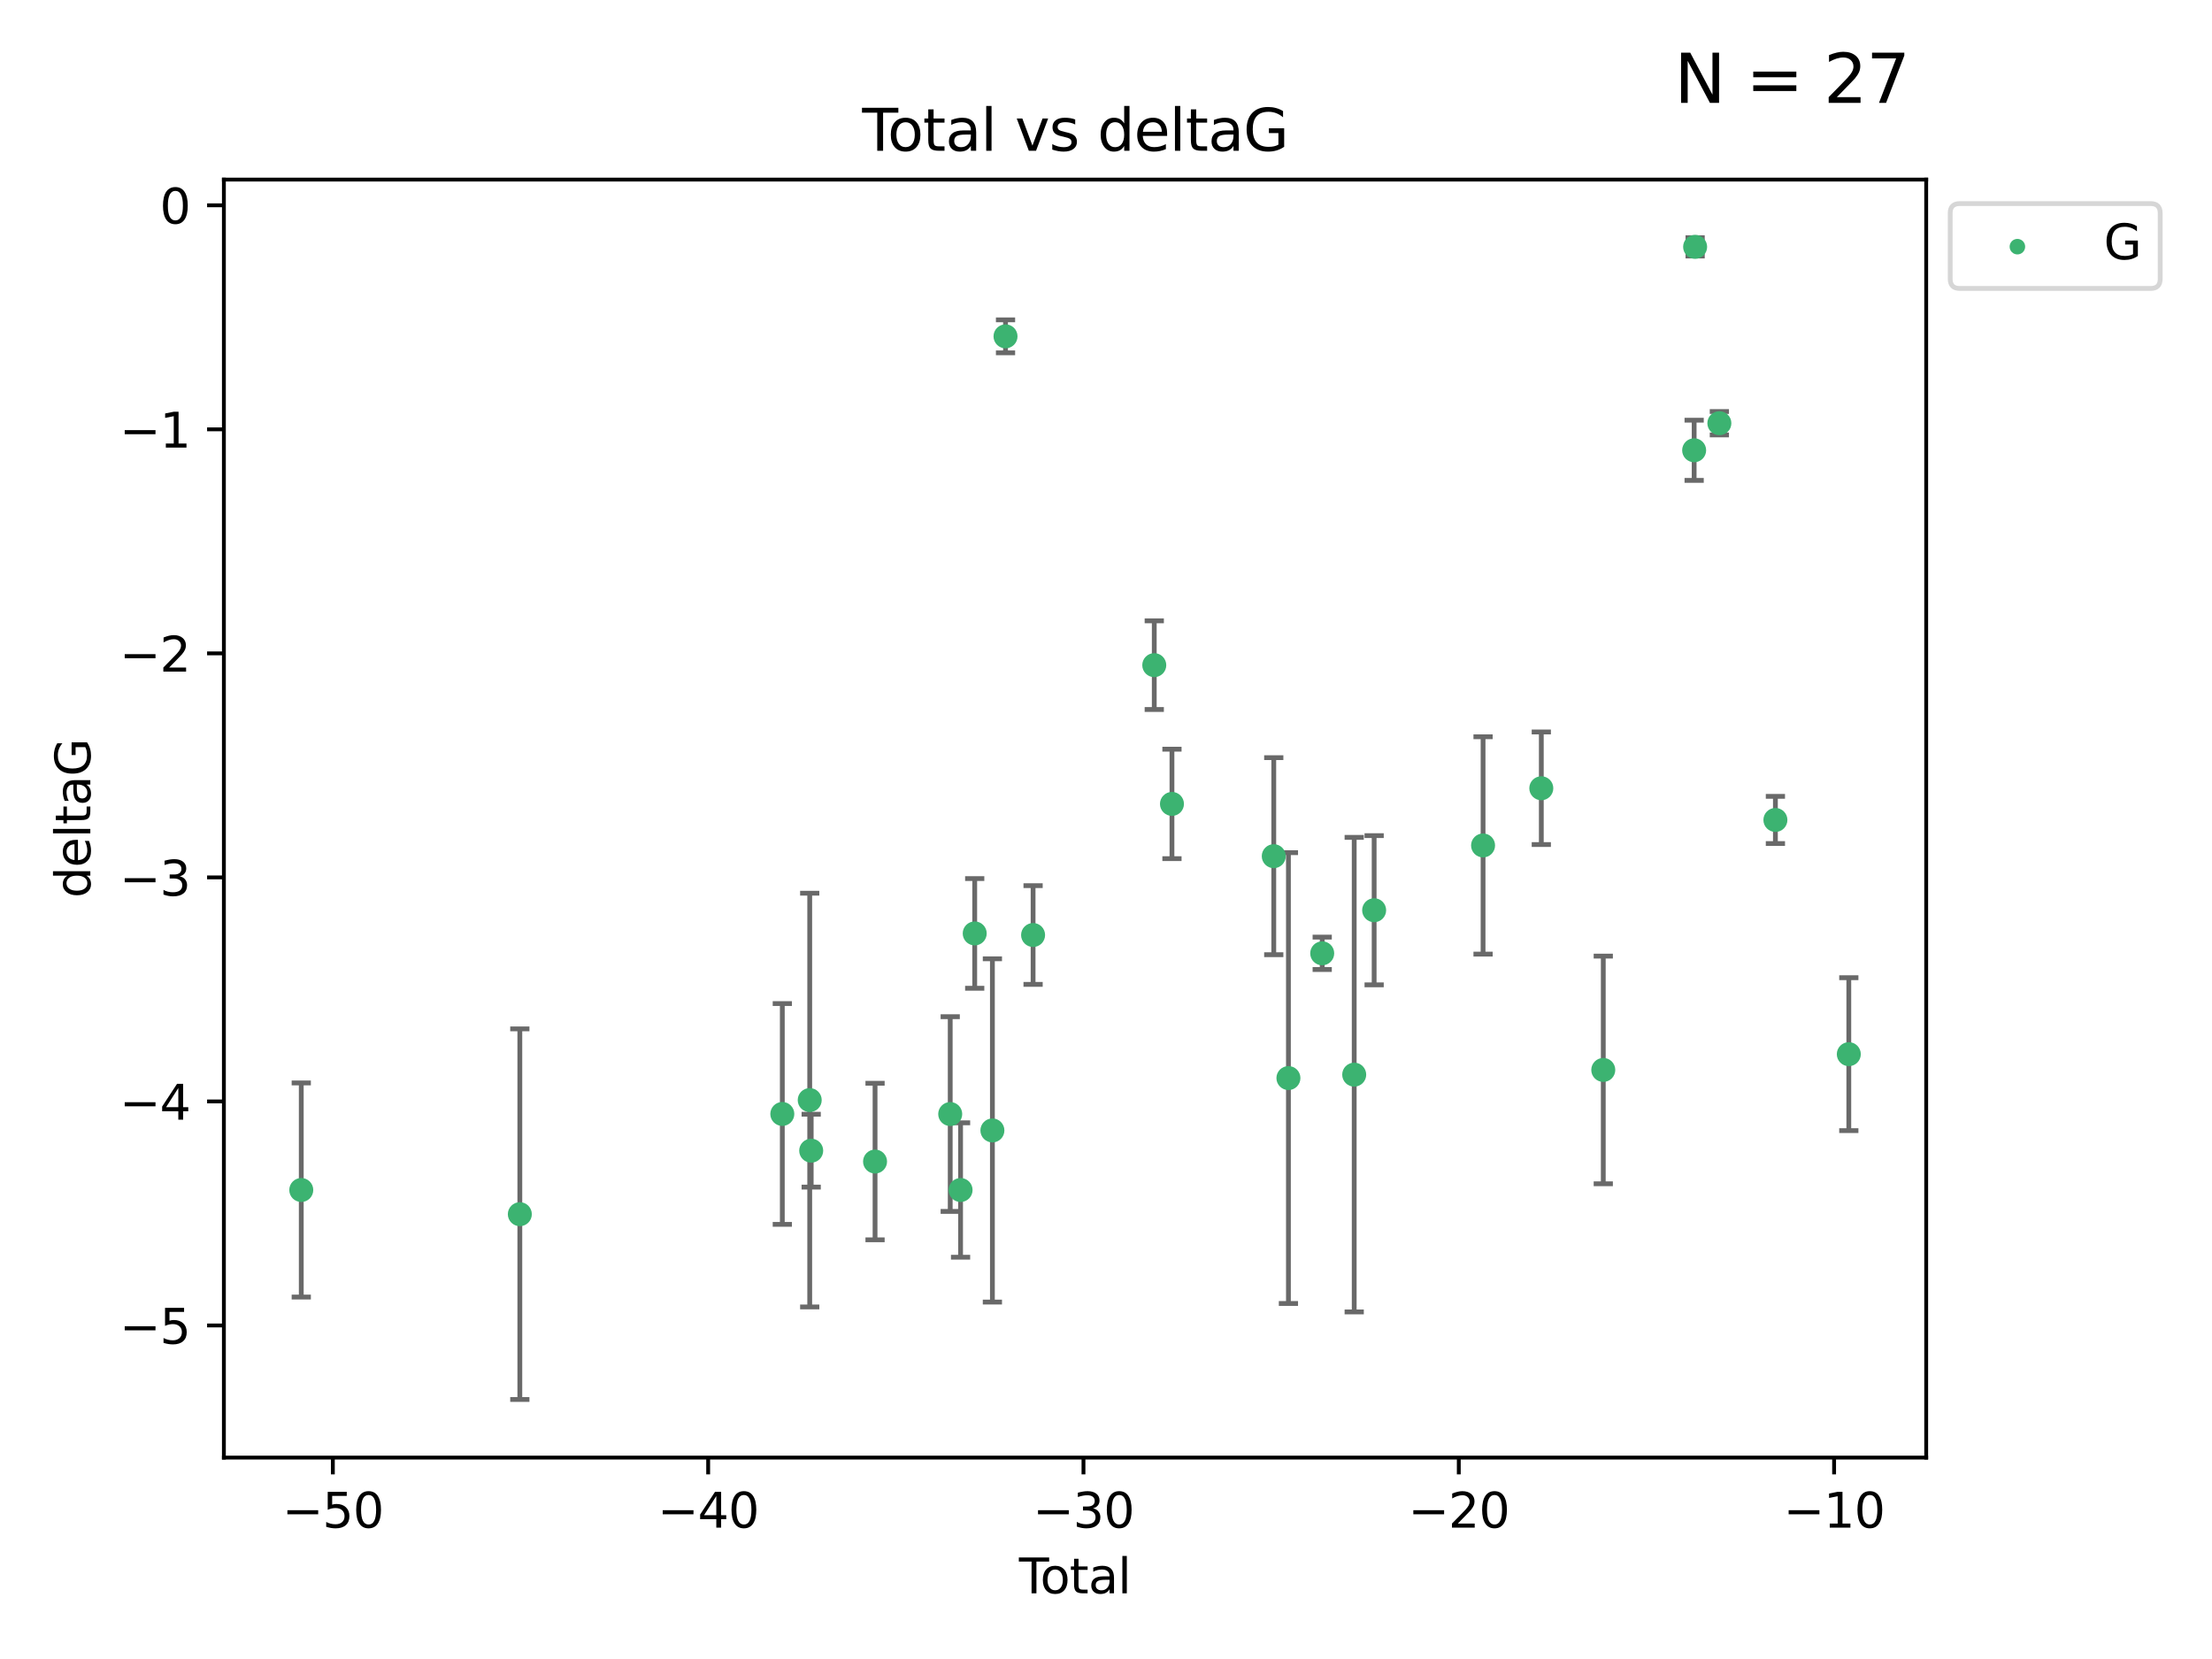 <?xml version="1.0" encoding="utf-8" standalone="no"?>
<!DOCTYPE svg PUBLIC "-//W3C//DTD SVG 1.1//EN"
  "http://www.w3.org/Graphics/SVG/1.1/DTD/svg11.dtd">
<svg xmlns:xlink="http://www.w3.org/1999/xlink" width="460.8pt" height="345.6pt" viewBox="0 0 460.8 345.6" xmlns="http://www.w3.org/2000/svg" version="1.1">
 <defs>
  <style type="text/css">*{stroke-linejoin: round; stroke-linecap: butt}</style>
 </defs>
 <g id="figure_1">
  <g id="patch_1">
   <path d="M 0 345.6 
L 460.8 345.6 
L 460.8 0 
L 0 0 
z
" style="fill: #ffffff"/>
  </g>
  <g id="axes_1">
   <g id="patch_2">
    <path d="M 46.64 303.64 
L 401.26 303.64 
L 401.26 37.411 
L 46.64 37.411 
z
" style="fill: #ffffff"/>
   </g>
   <g id="PathCollection_1">
    <defs>
     <path id="mb12407c04b" d="M 0 1.118 
C 0.297 1.118 0.581 1 0.791 0.791 
C 1 0.581 1.118 0.297 1.118 0 
C 1.118 -0.297 1 -0.581 0.791 -0.791 
C 0.581 -1 0.297 -1.118 0 -1.118 
C -0.297 -1.118 -0.581 -1 -0.791 -0.791 
C -1 -0.581 -1.118 -0.297 -1.118 0 
C -1.118 0.297 -1 0.581 -0.791 0.791 
C -0.581 1 -0.297 1.118 0 1.118 
z
" style="stroke: #3cb371"/>
    </defs>
    <g clip-path="url(#p0f7ff0d27d)">
     <use xlink:href="#mb12407c04b" x="62.759" y="247.899" style="fill: #3cb371; stroke: #3cb371"/>
     <use xlink:href="#mb12407c04b" x="108.29" y="252.937" style="fill: #3cb371; stroke: #3cb371"/>
     <use xlink:href="#mb12407c04b" x="162.97" y="232.058" style="fill: #3cb371; stroke: #3cb371"/>
     <use xlink:href="#mb12407c04b" x="168.679" y="229.166" style="fill: #3cb371; stroke: #3cb371"/>
     <use xlink:href="#mb12407c04b" x="168.987" y="239.706" style="fill: #3cb371; stroke: #3cb371"/>
     <use xlink:href="#mb12407c04b" x="182.29" y="241.971" style="fill: #3cb371; stroke: #3cb371"/>
     <use xlink:href="#mb12407c04b" x="197.948" y="232.077" style="fill: #3cb371; stroke: #3cb371"/>
     <use xlink:href="#mb12407c04b" x="200.104" y="247.901" style="fill: #3cb371; stroke: #3cb371"/>
     <use xlink:href="#mb12407c04b" x="203.051" y="194.45" style="fill: #3cb371; stroke: #3cb371"/>
     <use xlink:href="#mb12407c04b" x="206.735" y="235.491" style="fill: #3cb371; stroke: #3cb371"/>
     <use xlink:href="#mb12407c04b" x="209.468" y="70.067" style="fill: #3cb371; stroke: #3cb371"/>
     <use xlink:href="#mb12407c04b" x="215.211" y="194.781" style="fill: #3cb371; stroke: #3cb371"/>
     <use xlink:href="#mb12407c04b" x="240.454" y="138.564" style="fill: #3cb371; stroke: #3cb371"/>
     <use xlink:href="#mb12407c04b" x="244.141" y="167.47" style="fill: #3cb371; stroke: #3cb371"/>
     <use xlink:href="#mb12407c04b" x="265.348" y="178.356" style="fill: #3cb371; stroke: #3cb371"/>
     <use xlink:href="#mb12407c04b" x="268.403" y="224.582" style="fill: #3cb371; stroke: #3cb371"/>
     <use xlink:href="#mb12407c04b" x="275.44" y="198.593" style="fill: #3cb371; stroke: #3cb371"/>
     <use xlink:href="#mb12407c04b" x="282.106" y="223.868" style="fill: #3cb371; stroke: #3cb371"/>
     <use xlink:href="#mb12407c04b" x="286.259" y="189.617" style="fill: #3cb371; stroke: #3cb371"/>
     <use xlink:href="#mb12407c04b" x="308.95" y="176.121" style="fill: #3cb371; stroke: #3cb371"/>
     <use xlink:href="#mb12407c04b" x="321.082" y="164.208" style="fill: #3cb371; stroke: #3cb371"/>
     <use xlink:href="#mb12407c04b" x="333.992" y="222.887" style="fill: #3cb371; stroke: #3cb371"/>
     <use xlink:href="#mb12407c04b" x="352.922" y="93.801" style="fill: #3cb371; stroke: #3cb371"/>
     <use xlink:href="#mb12407c04b" x="353.126" y="51.422" style="fill: #3cb371; stroke: #3cb371"/>
     <use xlink:href="#mb12407c04b" x="358.175" y="88.163" style="fill: #3cb371; stroke: #3cb371"/>
     <use xlink:href="#mb12407c04b" x="369.849" y="170.811" style="fill: #3cb371; stroke: #3cb371"/>
     <use xlink:href="#mb12407c04b" x="385.141" y="219.602" style="fill: #3cb371; stroke: #3cb371"/>
    </g>
   </g>
   <g id="matplotlib.axis_1">
    <g id="xtick_1">
     <g id="line2d_1">
      <defs>
       <path id="mcf2a06aab8" d="M 0 0 
L 0 3.5 
" style="stroke: #000000; stroke-width: 0.8"/>
      </defs>
      <g>
       <use xlink:href="#mcf2a06aab8" x="69.339" y="303.64" style="stroke: #000000; stroke-width: 0.8"/>
      </g>
     </g>
     <g id="text_1">
      <!-- −50 -->
      <g transform="translate(58.787 318.238)scale(0.1 -0.1)">
       <defs>
        <path id="DejaVuSans-2212" d="M 678 2272 
L 4684 2272 
L 4684 1741 
L 678 1741 
L 678 2272 
z
" transform="scale(0.016)"/>
        <path id="DejaVuSans-35" d="M 691 4666 
L 3169 4666 
L 3169 4134 
L 1269 4134 
L 1269 2991 
Q 1406 3038 1543 3061 
Q 1681 3084 1819 3084 
Q 2600 3084 3056 2656 
Q 3513 2228 3513 1497 
Q 3513 744 3044 326 
Q 2575 -91 1722 -91 
Q 1428 -91 1123 -41 
Q 819 9 494 109 
L 494 744 
Q 775 591 1075 516 
Q 1375 441 1709 441 
Q 2250 441 2565 725 
Q 2881 1009 2881 1497 
Q 2881 1984 2565 2268 
Q 2250 2553 1709 2553 
Q 1456 2553 1204 2497 
Q 953 2441 691 2322 
L 691 4666 
z
" transform="scale(0.016)"/>
        <path id="DejaVuSans-30" d="M 2034 4250 
Q 1547 4250 1301 3770 
Q 1056 3291 1056 2328 
Q 1056 1369 1301 889 
Q 1547 409 2034 409 
Q 2525 409 2770 889 
Q 3016 1369 3016 2328 
Q 3016 3291 2770 3770 
Q 2525 4250 2034 4250 
z
M 2034 4750 
Q 2819 4750 3233 4129 
Q 3647 3509 3647 2328 
Q 3647 1150 3233 529 
Q 2819 -91 2034 -91 
Q 1250 -91 836 529 
Q 422 1150 422 2328 
Q 422 3509 836 4129 
Q 1250 4750 2034 4750 
z
" transform="scale(0.016)"/>
       </defs>
       <use xlink:href="#DejaVuSans-2212"/>
       <use xlink:href="#DejaVuSans-35" x="83.789"/>
       <use xlink:href="#DejaVuSans-30" x="147.412"/>
      </g>
     </g>
    </g>
    <g id="xtick_2">
     <g id="line2d_2">
      <g>
       <use xlink:href="#mcf2a06aab8" x="147.523" y="303.64" style="stroke: #000000; stroke-width: 0.8"/>
      </g>
     </g>
     <g id="text_2">
      <!-- −40 -->
      <g transform="translate(136.971 318.238)scale(0.1 -0.1)">
       <defs>
        <path id="DejaVuSans-34" d="M 2419 4116 
L 825 1625 
L 2419 1625 
L 2419 4116 
z
M 2253 4666 
L 3047 4666 
L 3047 1625 
L 3713 1625 
L 3713 1100 
L 3047 1100 
L 3047 0 
L 2419 0 
L 2419 1100 
L 313 1100 
L 313 1709 
L 2253 4666 
z
" transform="scale(0.016)"/>
       </defs>
       <use xlink:href="#DejaVuSans-2212"/>
       <use xlink:href="#DejaVuSans-34" x="83.789"/>
       <use xlink:href="#DejaVuSans-30" x="147.412"/>
      </g>
     </g>
    </g>
    <g id="xtick_3">
     <g id="line2d_3">
      <g>
       <use xlink:href="#mcf2a06aab8" x="225.708" y="303.64" style="stroke: #000000; stroke-width: 0.8"/>
      </g>
     </g>
     <g id="text_3">
      <!-- −30 -->
      <g transform="translate(215.155 318.238)scale(0.1 -0.1)">
       <defs>
        <path id="DejaVuSans-33" d="M 2597 2516 
Q 3050 2419 3304 2112 
Q 3559 1806 3559 1356 
Q 3559 666 3084 287 
Q 2609 -91 1734 -91 
Q 1441 -91 1130 -33 
Q 819 25 488 141 
L 488 750 
Q 750 597 1062 519 
Q 1375 441 1716 441 
Q 2309 441 2620 675 
Q 2931 909 2931 1356 
Q 2931 1769 2642 2001 
Q 2353 2234 1838 2234 
L 1294 2234 
L 1294 2753 
L 1863 2753 
Q 2328 2753 2575 2939 
Q 2822 3125 2822 3475 
Q 2822 3834 2567 4026 
Q 2313 4219 1838 4219 
Q 1578 4219 1281 4162 
Q 984 4106 628 3988 
L 628 4550 
Q 988 4650 1302 4700 
Q 1616 4750 1894 4750 
Q 2613 4750 3031 4423 
Q 3450 4097 3450 3541 
Q 3450 3153 3228 2886 
Q 3006 2619 2597 2516 
z
" transform="scale(0.016)"/>
       </defs>
       <use xlink:href="#DejaVuSans-2212"/>
       <use xlink:href="#DejaVuSans-33" x="83.789"/>
       <use xlink:href="#DejaVuSans-30" x="147.412"/>
      </g>
     </g>
    </g>
    <g id="xtick_4">
     <g id="line2d_4">
      <g>
       <use xlink:href="#mcf2a06aab8" x="303.892" y="303.64" style="stroke: #000000; stroke-width: 0.8"/>
      </g>
     </g>
     <g id="text_4">
      <!-- −20 -->
      <g transform="translate(293.34 318.238)scale(0.1 -0.1)">
       <defs>
        <path id="DejaVuSans-32" d="M 1228 531 
L 3431 531 
L 3431 0 
L 469 0 
L 469 531 
Q 828 903 1448 1529 
Q 2069 2156 2228 2338 
Q 2531 2678 2651 2914 
Q 2772 3150 2772 3378 
Q 2772 3750 2511 3984 
Q 2250 4219 1831 4219 
Q 1534 4219 1204 4116 
Q 875 4013 500 3803 
L 500 4441 
Q 881 4594 1212 4672 
Q 1544 4750 1819 4750 
Q 2544 4750 2975 4387 
Q 3406 4025 3406 3419 
Q 3406 3131 3298 2873 
Q 3191 2616 2906 2266 
Q 2828 2175 2409 1742 
Q 1991 1309 1228 531 
z
" transform="scale(0.016)"/>
       </defs>
       <use xlink:href="#DejaVuSans-2212"/>
       <use xlink:href="#DejaVuSans-32" x="83.789"/>
       <use xlink:href="#DejaVuSans-30" x="147.412"/>
      </g>
     </g>
    </g>
    <g id="xtick_5">
     <g id="line2d_5">
      <g>
       <use xlink:href="#mcf2a06aab8" x="382.076" y="303.64" style="stroke: #000000; stroke-width: 0.8"/>
      </g>
     </g>
     <g id="text_5">
      <!-- −10 -->
      <g transform="translate(371.524 318.238)scale(0.1 -0.1)">
       <defs>
        <path id="DejaVuSans-31" d="M 794 531 
L 1825 531 
L 1825 4091 
L 703 3866 
L 703 4441 
L 1819 4666 
L 2450 4666 
L 2450 531 
L 3481 531 
L 3481 0 
L 794 0 
L 794 531 
z
" transform="scale(0.016)"/>
       </defs>
       <use xlink:href="#DejaVuSans-2212"/>
       <use xlink:href="#DejaVuSans-31" x="83.789"/>
       <use xlink:href="#DejaVuSans-30" x="147.412"/>
      </g>
     </g>
    </g>
    <g id="text_6">
     <!-- Total -->
     <g transform="translate(212.273 331.917)scale(0.1 -0.1)">
      <defs>
       <path id="DejaVuSans-54" d="M -19 4666 
L 3928 4666 
L 3928 4134 
L 2272 4134 
L 2272 0 
L 1638 0 
L 1638 4134 
L -19 4134 
L -19 4666 
z
" transform="scale(0.016)"/>
       <path id="DejaVuSans-6f" d="M 1959 3097 
Q 1497 3097 1228 2736 
Q 959 2375 959 1747 
Q 959 1119 1226 758 
Q 1494 397 1959 397 
Q 2419 397 2687 759 
Q 2956 1122 2956 1747 
Q 2956 2369 2687 2733 
Q 2419 3097 1959 3097 
z
M 1959 3584 
Q 2709 3584 3137 3096 
Q 3566 2609 3566 1747 
Q 3566 888 3137 398 
Q 2709 -91 1959 -91 
Q 1206 -91 779 398 
Q 353 888 353 1747 
Q 353 2609 779 3096 
Q 1206 3584 1959 3584 
z
" transform="scale(0.016)"/>
       <path id="DejaVuSans-74" d="M 1172 4494 
L 1172 3500 
L 2356 3500 
L 2356 3053 
L 1172 3053 
L 1172 1153 
Q 1172 725 1289 603 
Q 1406 481 1766 481 
L 2356 481 
L 2356 0 
L 1766 0 
Q 1100 0 847 248 
Q 594 497 594 1153 
L 594 3053 
L 172 3053 
L 172 3500 
L 594 3500 
L 594 4494 
L 1172 4494 
z
" transform="scale(0.016)"/>
       <path id="DejaVuSans-61" d="M 2194 1759 
Q 1497 1759 1228 1600 
Q 959 1441 959 1056 
Q 959 750 1161 570 
Q 1363 391 1709 391 
Q 2188 391 2477 730 
Q 2766 1069 2766 1631 
L 2766 1759 
L 2194 1759 
z
M 3341 1997 
L 3341 0 
L 2766 0 
L 2766 531 
Q 2569 213 2275 61 
Q 1981 -91 1556 -91 
Q 1019 -91 701 211 
Q 384 513 384 1019 
Q 384 1609 779 1909 
Q 1175 2209 1959 2209 
L 2766 2209 
L 2766 2266 
Q 2766 2663 2505 2880 
Q 2244 3097 1772 3097 
Q 1472 3097 1187 3025 
Q 903 2953 641 2809 
L 641 3341 
Q 956 3463 1253 3523 
Q 1550 3584 1831 3584 
Q 2591 3584 2966 3190 
Q 3341 2797 3341 1997 
z
" transform="scale(0.016)"/>
       <path id="DejaVuSans-6c" d="M 603 4863 
L 1178 4863 
L 1178 0 
L 603 0 
L 603 4863 
z
" transform="scale(0.016)"/>
      </defs>
      <use xlink:href="#DejaVuSans-54"/>
      <use xlink:href="#DejaVuSans-6f" x="44.084"/>
      <use xlink:href="#DejaVuSans-74" x="105.266"/>
      <use xlink:href="#DejaVuSans-61" x="144.475"/>
      <use xlink:href="#DejaVuSans-6c" x="205.754"/>
     </g>
    </g>
   </g>
   <g id="matplotlib.axis_2">
    <g id="ytick_1">
     <g id="line2d_6">
      <defs>
       <path id="m1231939e78" d="M 0 0 
L -3.5 0 
" style="stroke: #000000; stroke-width: 0.8"/>
      </defs>
      <g>
       <use xlink:href="#m1231939e78" x="46.64" y="276.118" style="stroke: #000000; stroke-width: 0.8"/>
      </g>
     </g>
     <g id="text_7">
      <!-- −5 -->
      <g transform="translate(24.898 279.918)scale(0.1 -0.1)">
       <use xlink:href="#DejaVuSans-2212"/>
       <use xlink:href="#DejaVuSans-35" x="83.789"/>
      </g>
     </g>
    </g>
    <g id="ytick_2">
     <g id="line2d_7">
      <g>
       <use xlink:href="#m1231939e78" x="46.64" y="229.449" style="stroke: #000000; stroke-width: 0.8"/>
      </g>
     </g>
     <g id="text_8">
      <!-- −4 -->
      <g transform="translate(24.898 233.248)scale(0.1 -0.1)">
       <use xlink:href="#DejaVuSans-2212"/>
       <use xlink:href="#DejaVuSans-34" x="83.789"/>
      </g>
     </g>
    </g>
    <g id="ytick_3">
     <g id="line2d_8">
      <g>
       <use xlink:href="#m1231939e78" x="46.64" y="182.779" style="stroke: #000000; stroke-width: 0.8"/>
      </g>
     </g>
     <g id="text_9">
      <!-- −3 -->
      <g transform="translate(24.898 186.579)scale(0.1 -0.1)">
       <use xlink:href="#DejaVuSans-2212"/>
       <use xlink:href="#DejaVuSans-33" x="83.789"/>
      </g>
     </g>
    </g>
    <g id="ytick_4">
     <g id="line2d_9">
      <g>
       <use xlink:href="#m1231939e78" x="46.64" y="136.11" style="stroke: #000000; stroke-width: 0.8"/>
      </g>
     </g>
     <g id="text_10">
      <!-- −2 -->
      <g transform="translate(24.898 139.909)scale(0.1 -0.1)">
       <use xlink:href="#DejaVuSans-2212"/>
       <use xlink:href="#DejaVuSans-32" x="83.789"/>
      </g>
     </g>
    </g>
    <g id="ytick_5">
     <g id="line2d_10">
      <g>
       <use xlink:href="#m1231939e78" x="46.64" y="89.441" style="stroke: #000000; stroke-width: 0.8"/>
      </g>
     </g>
     <g id="text_11">
      <!-- −1 -->
      <g transform="translate(24.898 93.24)scale(0.1 -0.1)">
       <use xlink:href="#DejaVuSans-2212"/>
       <use xlink:href="#DejaVuSans-31" x="83.789"/>
      </g>
     </g>
    </g>
    <g id="ytick_6">
     <g id="line2d_11">
      <g>
       <use xlink:href="#m1231939e78" x="46.64" y="42.771" style="stroke: #000000; stroke-width: 0.8"/>
      </g>
     </g>
     <g id="text_12">
      <!-- 0 -->
      <g transform="translate(33.278 46.57)scale(0.1 -0.1)">
       <use xlink:href="#DejaVuSans-30"/>
      </g>
     </g>
    </g>
    <g id="text_13">
     <!-- deltaG -->
     <g transform="translate(18.818 187.064)rotate(-90)scale(0.1 -0.1)">
      <defs>
       <path id="DejaVuSans-64" d="M 2906 2969 
L 2906 4863 
L 3481 4863 
L 3481 0 
L 2906 0 
L 2906 525 
Q 2725 213 2448 61 
Q 2172 -91 1784 -91 
Q 1150 -91 751 415 
Q 353 922 353 1747 
Q 353 2572 751 3078 
Q 1150 3584 1784 3584 
Q 2172 3584 2448 3432 
Q 2725 3281 2906 2969 
z
M 947 1747 
Q 947 1113 1208 752 
Q 1469 391 1925 391 
Q 2381 391 2643 752 
Q 2906 1113 2906 1747 
Q 2906 2381 2643 2742 
Q 2381 3103 1925 3103 
Q 1469 3103 1208 2742 
Q 947 2381 947 1747 
z
" transform="scale(0.016)"/>
       <path id="DejaVuSans-65" d="M 3597 1894 
L 3597 1613 
L 953 1613 
Q 991 1019 1311 708 
Q 1631 397 2203 397 
Q 2534 397 2845 478 
Q 3156 559 3463 722 
L 3463 178 
Q 3153 47 2828 -22 
Q 2503 -91 2169 -91 
Q 1331 -91 842 396 
Q 353 884 353 1716 
Q 353 2575 817 3079 
Q 1281 3584 2069 3584 
Q 2775 3584 3186 3129 
Q 3597 2675 3597 1894 
z
M 3022 2063 
Q 3016 2534 2758 2815 
Q 2500 3097 2075 3097 
Q 1594 3097 1305 2825 
Q 1016 2553 972 2059 
L 3022 2063 
z
" transform="scale(0.016)"/>
       <path id="DejaVuSans-47" d="M 3809 666 
L 3809 1919 
L 2778 1919 
L 2778 2438 
L 4434 2438 
L 4434 434 
Q 4069 175 3628 42 
Q 3188 -91 2688 -91 
Q 1594 -91 976 548 
Q 359 1188 359 2328 
Q 359 3472 976 4111 
Q 1594 4750 2688 4750 
Q 3144 4750 3555 4637 
Q 3966 4525 4313 4306 
L 4313 3634 
Q 3963 3931 3569 4081 
Q 3175 4231 2741 4231 
Q 1884 4231 1454 3753 
Q 1025 3275 1025 2328 
Q 1025 1384 1454 906 
Q 1884 428 2741 428 
Q 3075 428 3337 486 
Q 3600 544 3809 666 
z
" transform="scale(0.016)"/>
      </defs>
      <use xlink:href="#DejaVuSans-64"/>
      <use xlink:href="#DejaVuSans-65" x="63.477"/>
      <use xlink:href="#DejaVuSans-6c" x="125"/>
      <use xlink:href="#DejaVuSans-74" x="152.783"/>
      <use xlink:href="#DejaVuSans-61" x="191.992"/>
      <use xlink:href="#DejaVuSans-47" x="253.271"/>
     </g>
    </g>
   </g>
   <g id="LineCollection_1">
    <path d="M 62.759 270.202 
L 62.759 225.596 
" clip-path="url(#p0f7ff0d27d)" style="fill: none; stroke: #696969"/>
    <path d="M 108.29 291.539 
L 108.29 214.336 
" clip-path="url(#p0f7ff0d27d)" style="fill: none; stroke: #696969"/>
    <path d="M 162.97 255.052 
L 162.97 209.064 
" clip-path="url(#p0f7ff0d27d)" style="fill: none; stroke: #696969"/>
    <path d="M 168.679 272.263 
L 168.679 186.069 
" clip-path="url(#p0f7ff0d27d)" style="fill: none; stroke: #696969"/>
    <path d="M 168.987 247.296 
L 168.987 232.116 
" clip-path="url(#p0f7ff0d27d)" style="fill: none; stroke: #696969"/>
    <path d="M 182.29 258.278 
L 182.29 225.665 
" clip-path="url(#p0f7ff0d27d)" style="fill: none; stroke: #696969"/>
    <path d="M 197.948 252.36 
L 197.948 211.795 
" clip-path="url(#p0f7ff0d27d)" style="fill: none; stroke: #696969"/>
    <path d="M 200.104 261.899 
L 200.104 233.903 
" clip-path="url(#p0f7ff0d27d)" style="fill: none; stroke: #696969"/>
    <path d="M 203.051 205.874 
L 203.051 183.027 
" clip-path="url(#p0f7ff0d27d)" style="fill: none; stroke: #696969"/>
    <path d="M 206.735 271.244 
L 206.735 199.738 
" clip-path="url(#p0f7ff0d27d)" style="fill: none; stroke: #696969"/>
    <path d="M 209.468 73.502 
L 209.468 66.632 
" clip-path="url(#p0f7ff0d27d)" style="fill: none; stroke: #696969"/>
    <path d="M 215.211 205.062 
L 215.211 184.5 
" clip-path="url(#p0f7ff0d27d)" style="fill: none; stroke: #696969"/>
    <path d="M 240.454 147.799 
L 240.454 129.329 
" clip-path="url(#p0f7ff0d27d)" style="fill: none; stroke: #696969"/>
    <path d="M 244.141 178.872 
L 244.141 156.068 
" clip-path="url(#p0f7ff0d27d)" style="fill: none; stroke: #696969"/>
    <path d="M 265.348 198.882 
L 265.348 157.831 
" clip-path="url(#p0f7ff0d27d)" style="fill: none; stroke: #696969"/>
    <path d="M 268.403 271.541 
L 268.403 177.624 
" clip-path="url(#p0f7ff0d27d)" style="fill: none; stroke: #696969"/>
    <path d="M 275.44 201.966 
L 275.44 195.221 
" clip-path="url(#p0f7ff0d27d)" style="fill: none; stroke: #696969"/>
    <path d="M 282.106 273.298 
L 282.106 174.439 
" clip-path="url(#p0f7ff0d27d)" style="fill: none; stroke: #696969"/>
    <path d="M 286.259 205.159 
L 286.259 174.075 
" clip-path="url(#p0f7ff0d27d)" style="fill: none; stroke: #696969"/>
    <path d="M 308.95 198.757 
L 308.95 153.486 
" clip-path="url(#p0f7ff0d27d)" style="fill: none; stroke: #696969"/>
    <path d="M 321.082 175.933 
L 321.082 152.483 
" clip-path="url(#p0f7ff0d27d)" style="fill: none; stroke: #696969"/>
    <path d="M 333.992 246.599 
L 333.992 199.174 
" clip-path="url(#p0f7ff0d27d)" style="fill: none; stroke: #696969"/>
    <path d="M 352.922 100.072 
L 352.922 87.53 
" clip-path="url(#p0f7ff0d27d)" style="fill: none; stroke: #696969"/>
    <path d="M 353.126 53.331 
L 353.126 49.513 
" clip-path="url(#p0f7ff0d27d)" style="fill: none; stroke: #696969"/>
    <path d="M 358.175 90.602 
L 358.175 85.724 
" clip-path="url(#p0f7ff0d27d)" style="fill: none; stroke: #696969"/>
    <path d="M 369.849 175.726 
L 369.849 165.895 
" clip-path="url(#p0f7ff0d27d)" style="fill: none; stroke: #696969"/>
    <path d="M 385.141 235.53 
L 385.141 203.673 
" clip-path="url(#p0f7ff0d27d)" style="fill: none; stroke: #696969"/>
   </g>
   <g id="line2d_12">
    <defs>
     <path id="m1ca6927968" d="M 2 0 
L -2 -0 
" style="stroke: #696969"/>
    </defs>
    <g clip-path="url(#p0f7ff0d27d)">
     <use xlink:href="#m1ca6927968" x="62.759" y="270.202" style="fill: #696969; stroke: #696969"/>
     <use xlink:href="#m1ca6927968" x="108.29" y="291.539" style="fill: #696969; stroke: #696969"/>
     <use xlink:href="#m1ca6927968" x="162.97" y="255.052" style="fill: #696969; stroke: #696969"/>
     <use xlink:href="#m1ca6927968" x="168.679" y="272.263" style="fill: #696969; stroke: #696969"/>
     <use xlink:href="#m1ca6927968" x="168.987" y="247.296" style="fill: #696969; stroke: #696969"/>
     <use xlink:href="#m1ca6927968" x="182.29" y="258.278" style="fill: #696969; stroke: #696969"/>
     <use xlink:href="#m1ca6927968" x="197.948" y="252.36" style="fill: #696969; stroke: #696969"/>
     <use xlink:href="#m1ca6927968" x="200.104" y="261.899" style="fill: #696969; stroke: #696969"/>
     <use xlink:href="#m1ca6927968" x="203.051" y="205.874" style="fill: #696969; stroke: #696969"/>
     <use xlink:href="#m1ca6927968" x="206.735" y="271.244" style="fill: #696969; stroke: #696969"/>
     <use xlink:href="#m1ca6927968" x="209.468" y="73.502" style="fill: #696969; stroke: #696969"/>
     <use xlink:href="#m1ca6927968" x="215.211" y="205.062" style="fill: #696969; stroke: #696969"/>
     <use xlink:href="#m1ca6927968" x="240.454" y="147.799" style="fill: #696969; stroke: #696969"/>
     <use xlink:href="#m1ca6927968" x="244.141" y="178.872" style="fill: #696969; stroke: #696969"/>
     <use xlink:href="#m1ca6927968" x="265.348" y="198.882" style="fill: #696969; stroke: #696969"/>
     <use xlink:href="#m1ca6927968" x="268.403" y="271.541" style="fill: #696969; stroke: #696969"/>
     <use xlink:href="#m1ca6927968" x="275.44" y="201.966" style="fill: #696969; stroke: #696969"/>
     <use xlink:href="#m1ca6927968" x="282.106" y="273.298" style="fill: #696969; stroke: #696969"/>
     <use xlink:href="#m1ca6927968" x="286.259" y="205.159" style="fill: #696969; stroke: #696969"/>
     <use xlink:href="#m1ca6927968" x="308.95" y="198.757" style="fill: #696969; stroke: #696969"/>
     <use xlink:href="#m1ca6927968" x="321.082" y="175.933" style="fill: #696969; stroke: #696969"/>
     <use xlink:href="#m1ca6927968" x="333.992" y="246.599" style="fill: #696969; stroke: #696969"/>
     <use xlink:href="#m1ca6927968" x="352.922" y="100.072" style="fill: #696969; stroke: #696969"/>
     <use xlink:href="#m1ca6927968" x="353.126" y="53.331" style="fill: #696969; stroke: #696969"/>
     <use xlink:href="#m1ca6927968" x="358.175" y="90.602" style="fill: #696969; stroke: #696969"/>
     <use xlink:href="#m1ca6927968" x="369.849" y="175.726" style="fill: #696969; stroke: #696969"/>
     <use xlink:href="#m1ca6927968" x="385.141" y="235.53" style="fill: #696969; stroke: #696969"/>
    </g>
   </g>
   <g id="line2d_13">
    <g clip-path="url(#p0f7ff0d27d)">
     <use xlink:href="#m1ca6927968" x="62.759" y="225.596" style="fill: #696969; stroke: #696969"/>
     <use xlink:href="#m1ca6927968" x="108.29" y="214.336" style="fill: #696969; stroke: #696969"/>
     <use xlink:href="#m1ca6927968" x="162.97" y="209.064" style="fill: #696969; stroke: #696969"/>
     <use xlink:href="#m1ca6927968" x="168.679" y="186.069" style="fill: #696969; stroke: #696969"/>
     <use xlink:href="#m1ca6927968" x="168.987" y="232.116" style="fill: #696969; stroke: #696969"/>
     <use xlink:href="#m1ca6927968" x="182.29" y="225.665" style="fill: #696969; stroke: #696969"/>
     <use xlink:href="#m1ca6927968" x="197.948" y="211.795" style="fill: #696969; stroke: #696969"/>
     <use xlink:href="#m1ca6927968" x="200.104" y="233.903" style="fill: #696969; stroke: #696969"/>
     <use xlink:href="#m1ca6927968" x="203.051" y="183.027" style="fill: #696969; stroke: #696969"/>
     <use xlink:href="#m1ca6927968" x="206.735" y="199.738" style="fill: #696969; stroke: #696969"/>
     <use xlink:href="#m1ca6927968" x="209.468" y="66.632" style="fill: #696969; stroke: #696969"/>
     <use xlink:href="#m1ca6927968" x="215.211" y="184.5" style="fill: #696969; stroke: #696969"/>
     <use xlink:href="#m1ca6927968" x="240.454" y="129.329" style="fill: #696969; stroke: #696969"/>
     <use xlink:href="#m1ca6927968" x="244.141" y="156.068" style="fill: #696969; stroke: #696969"/>
     <use xlink:href="#m1ca6927968" x="265.348" y="157.831" style="fill: #696969; stroke: #696969"/>
     <use xlink:href="#m1ca6927968" x="268.403" y="177.624" style="fill: #696969; stroke: #696969"/>
     <use xlink:href="#m1ca6927968" x="275.44" y="195.221" style="fill: #696969; stroke: #696969"/>
     <use xlink:href="#m1ca6927968" x="282.106" y="174.439" style="fill: #696969; stroke: #696969"/>
     <use xlink:href="#m1ca6927968" x="286.259" y="174.075" style="fill: #696969; stroke: #696969"/>
     <use xlink:href="#m1ca6927968" x="308.95" y="153.486" style="fill: #696969; stroke: #696969"/>
     <use xlink:href="#m1ca6927968" x="321.082" y="152.483" style="fill: #696969; stroke: #696969"/>
     <use xlink:href="#m1ca6927968" x="333.992" y="199.174" style="fill: #696969; stroke: #696969"/>
     <use xlink:href="#m1ca6927968" x="352.922" y="87.53" style="fill: #696969; stroke: #696969"/>
     <use xlink:href="#m1ca6927968" x="353.126" y="49.513" style="fill: #696969; stroke: #696969"/>
     <use xlink:href="#m1ca6927968" x="358.175" y="85.724" style="fill: #696969; stroke: #696969"/>
     <use xlink:href="#m1ca6927968" x="369.849" y="165.895" style="fill: #696969; stroke: #696969"/>
     <use xlink:href="#m1ca6927968" x="385.141" y="203.673" style="fill: #696969; stroke: #696969"/>
    </g>
   </g>
   <g id="line2d_14">
    <defs>
     <path id="m2bccaf60d9" d="M 0 2 
C 0.53 2 1.039 1.789 1.414 1.414 
C 1.789 1.039 2 0.53 2 0 
C 2 -0.53 1.789 -1.039 1.414 -1.414 
C 1.039 -1.789 0.53 -2 0 -2 
C -0.53 -2 -1.039 -1.789 -1.414 -1.414 
C -1.789 -1.039 -2 -0.53 -2 0 
C -2 0.53 -1.789 1.039 -1.414 1.414 
C -1.039 1.789 -0.53 2 0 2 
z
" style="stroke: #3cb371"/>
    </defs>
    <g clip-path="url(#p0f7ff0d27d)">
     <use xlink:href="#m2bccaf60d9" x="62.759" y="247.899" style="fill: #3cb371; stroke: #3cb371"/>
     <use xlink:href="#m2bccaf60d9" x="108.29" y="252.937" style="fill: #3cb371; stroke: #3cb371"/>
     <use xlink:href="#m2bccaf60d9" x="162.97" y="232.058" style="fill: #3cb371; stroke: #3cb371"/>
     <use xlink:href="#m2bccaf60d9" x="168.679" y="229.166" style="fill: #3cb371; stroke: #3cb371"/>
     <use xlink:href="#m2bccaf60d9" x="168.987" y="239.706" style="fill: #3cb371; stroke: #3cb371"/>
     <use xlink:href="#m2bccaf60d9" x="182.29" y="241.971" style="fill: #3cb371; stroke: #3cb371"/>
     <use xlink:href="#m2bccaf60d9" x="197.948" y="232.077" style="fill: #3cb371; stroke: #3cb371"/>
     <use xlink:href="#m2bccaf60d9" x="200.104" y="247.901" style="fill: #3cb371; stroke: #3cb371"/>
     <use xlink:href="#m2bccaf60d9" x="203.051" y="194.45" style="fill: #3cb371; stroke: #3cb371"/>
     <use xlink:href="#m2bccaf60d9" x="206.735" y="235.491" style="fill: #3cb371; stroke: #3cb371"/>
     <use xlink:href="#m2bccaf60d9" x="209.468" y="70.067" style="fill: #3cb371; stroke: #3cb371"/>
     <use xlink:href="#m2bccaf60d9" x="215.211" y="194.781" style="fill: #3cb371; stroke: #3cb371"/>
     <use xlink:href="#m2bccaf60d9" x="240.454" y="138.564" style="fill: #3cb371; stroke: #3cb371"/>
     <use xlink:href="#m2bccaf60d9" x="244.141" y="167.47" style="fill: #3cb371; stroke: #3cb371"/>
     <use xlink:href="#m2bccaf60d9" x="265.348" y="178.356" style="fill: #3cb371; stroke: #3cb371"/>
     <use xlink:href="#m2bccaf60d9" x="268.403" y="224.582" style="fill: #3cb371; stroke: #3cb371"/>
     <use xlink:href="#m2bccaf60d9" x="275.44" y="198.593" style="fill: #3cb371; stroke: #3cb371"/>
     <use xlink:href="#m2bccaf60d9" x="282.106" y="223.868" style="fill: #3cb371; stroke: #3cb371"/>
     <use xlink:href="#m2bccaf60d9" x="286.259" y="189.617" style="fill: #3cb371; stroke: #3cb371"/>
     <use xlink:href="#m2bccaf60d9" x="308.95" y="176.121" style="fill: #3cb371; stroke: #3cb371"/>
     <use xlink:href="#m2bccaf60d9" x="321.082" y="164.208" style="fill: #3cb371; stroke: #3cb371"/>
     <use xlink:href="#m2bccaf60d9" x="333.992" y="222.887" style="fill: #3cb371; stroke: #3cb371"/>
     <use xlink:href="#m2bccaf60d9" x="352.922" y="93.801" style="fill: #3cb371; stroke: #3cb371"/>
     <use xlink:href="#m2bccaf60d9" x="353.126" y="51.422" style="fill: #3cb371; stroke: #3cb371"/>
     <use xlink:href="#m2bccaf60d9" x="358.175" y="88.163" style="fill: #3cb371; stroke: #3cb371"/>
     <use xlink:href="#m2bccaf60d9" x="369.849" y="170.811" style="fill: #3cb371; stroke: #3cb371"/>
     <use xlink:href="#m2bccaf60d9" x="385.141" y="219.602" style="fill: #3cb371; stroke: #3cb371"/>
    </g>
   </g>
   <g id="patch_3">
    <path d="M 46.64 303.64 
L 46.64 37.411 
" style="fill: none; stroke: #000000; stroke-width: 0.8; stroke-linejoin: miter; stroke-linecap: square"/>
   </g>
   <g id="patch_4">
    <path d="M 401.26 303.64 
L 401.26 37.411 
" style="fill: none; stroke: #000000; stroke-width: 0.8; stroke-linejoin: miter; stroke-linecap: square"/>
   </g>
   <g id="patch_5">
    <path d="M 46.64 303.64 
L 401.26 303.64 
" style="fill: none; stroke: #000000; stroke-width: 0.8; stroke-linejoin: miter; stroke-linecap: square"/>
   </g>
   <g id="patch_6">
    <path d="M 46.64 37.411 
L 401.26 37.411 
" style="fill: none; stroke: #000000; stroke-width: 0.8; stroke-linejoin: miter; stroke-linecap: square"/>
   </g>
   <g id="text_14">
    <!-- N = 27 -->
    <g transform="translate(348.795 21.426)scale(0.14 -0.14)">
     <defs>
      <path id="DejaVuSans-4e" d="M 628 4666 
L 1478 4666 
L 3547 763 
L 3547 4666 
L 4159 4666 
L 4159 0 
L 3309 0 
L 1241 3903 
L 1241 0 
L 628 0 
L 628 4666 
z
" transform="scale(0.016)"/>
      <path id="DejaVuSans-20" transform="scale(0.016)"/>
      <path id="DejaVuSans-3d" d="M 678 2906 
L 4684 2906 
L 4684 2381 
L 678 2381 
L 678 2906 
z
M 678 1631 
L 4684 1631 
L 4684 1100 
L 678 1100 
L 678 1631 
z
" transform="scale(0.016)"/>
      <path id="DejaVuSans-37" d="M 525 4666 
L 3525 4666 
L 3525 4397 
L 1831 0 
L 1172 0 
L 2766 4134 
L 525 4134 
L 525 4666 
z
" transform="scale(0.016)"/>
     </defs>
     <use xlink:href="#DejaVuSans-4e"/>
     <use xlink:href="#DejaVuSans-20" x="74.805"/>
     <use xlink:href="#DejaVuSans-3d" x="106.592"/>
     <use xlink:href="#DejaVuSans-20" x="190.381"/>
     <use xlink:href="#DejaVuSans-32" x="222.168"/>
     <use xlink:href="#DejaVuSans-37" x="285.791"/>
    </g>
   </g>
   <g id="text_15">
    <!-- Total vs deltaG -->
    <g transform="translate(179.602 31.411)scale(0.12 -0.12)">
     <defs>
      <path id="DejaVuSans-76" d="M 191 3500 
L 800 3500 
L 1894 563 
L 2988 3500 
L 3597 3500 
L 2284 0 
L 1503 0 
L 191 3500 
z
" transform="scale(0.016)"/>
      <path id="DejaVuSans-73" d="M 2834 3397 
L 2834 2853 
Q 2591 2978 2328 3040 
Q 2066 3103 1784 3103 
Q 1356 3103 1142 2972 
Q 928 2841 928 2578 
Q 928 2378 1081 2264 
Q 1234 2150 1697 2047 
L 1894 2003 
Q 2506 1872 2764 1633 
Q 3022 1394 3022 966 
Q 3022 478 2636 193 
Q 2250 -91 1575 -91 
Q 1294 -91 989 -36 
Q 684 19 347 128 
L 347 722 
Q 666 556 975 473 
Q 1284 391 1588 391 
Q 1994 391 2212 530 
Q 2431 669 2431 922 
Q 2431 1156 2273 1281 
Q 2116 1406 1581 1522 
L 1381 1569 
Q 847 1681 609 1914 
Q 372 2147 372 2553 
Q 372 3047 722 3315 
Q 1072 3584 1716 3584 
Q 2034 3584 2315 3537 
Q 2597 3491 2834 3397 
z
" transform="scale(0.016)"/>
     </defs>
     <use xlink:href="#DejaVuSans-54"/>
     <use xlink:href="#DejaVuSans-6f" x="44.084"/>
     <use xlink:href="#DejaVuSans-74" x="105.266"/>
     <use xlink:href="#DejaVuSans-61" x="144.475"/>
     <use xlink:href="#DejaVuSans-6c" x="205.754"/>
     <use xlink:href="#DejaVuSans-20" x="233.537"/>
     <use xlink:href="#DejaVuSans-76" x="265.324"/>
     <use xlink:href="#DejaVuSans-73" x="324.504"/>
     <use xlink:href="#DejaVuSans-20" x="376.604"/>
     <use xlink:href="#DejaVuSans-64" x="408.391"/>
     <use xlink:href="#DejaVuSans-65" x="471.867"/>
     <use xlink:href="#DejaVuSans-6c" x="533.391"/>
     <use xlink:href="#DejaVuSans-74" x="561.174"/>
     <use xlink:href="#DejaVuSans-61" x="600.383"/>
     <use xlink:href="#DejaVuSans-47" x="661.662"/>
    </g>
   </g>
   <g id="legend_1">
    <g id="patch_7">
     <path d="M 408.26 60.089 
L 448.008 60.089 
Q 450.008 60.089 450.008 58.089 
L 450.008 44.411 
Q 450.008 42.411 448.008 42.411 
L 408.26 42.411 
Q 406.26 42.411 406.26 44.411 
L 406.26 58.089 
Q 406.26 60.089 408.26 60.089 
z
" style="fill: #ffffff; opacity: 0.8; stroke: #cccccc; stroke-linejoin: miter"/>
    </g>
    <g id="PathCollection_2">
     <g>
      <use xlink:href="#mb12407c04b" x="420.26" y="51.385" style="fill: #3cb371; stroke: #3cb371"/>
     </g>
    </g>
    <g id="text_16">
     <!-- G -->
     <g transform="translate(438.26 54.01)scale(0.1 -0.1)">
      <use xlink:href="#DejaVuSans-47"/>
     </g>
    </g>
   </g>
  </g>
 </g>
 <defs>
  <clipPath id="p0f7ff0d27d">
   <rect x="46.64" y="37.411" width="354.62" height="266.229"/>
  </clipPath>
 </defs>
</svg>
